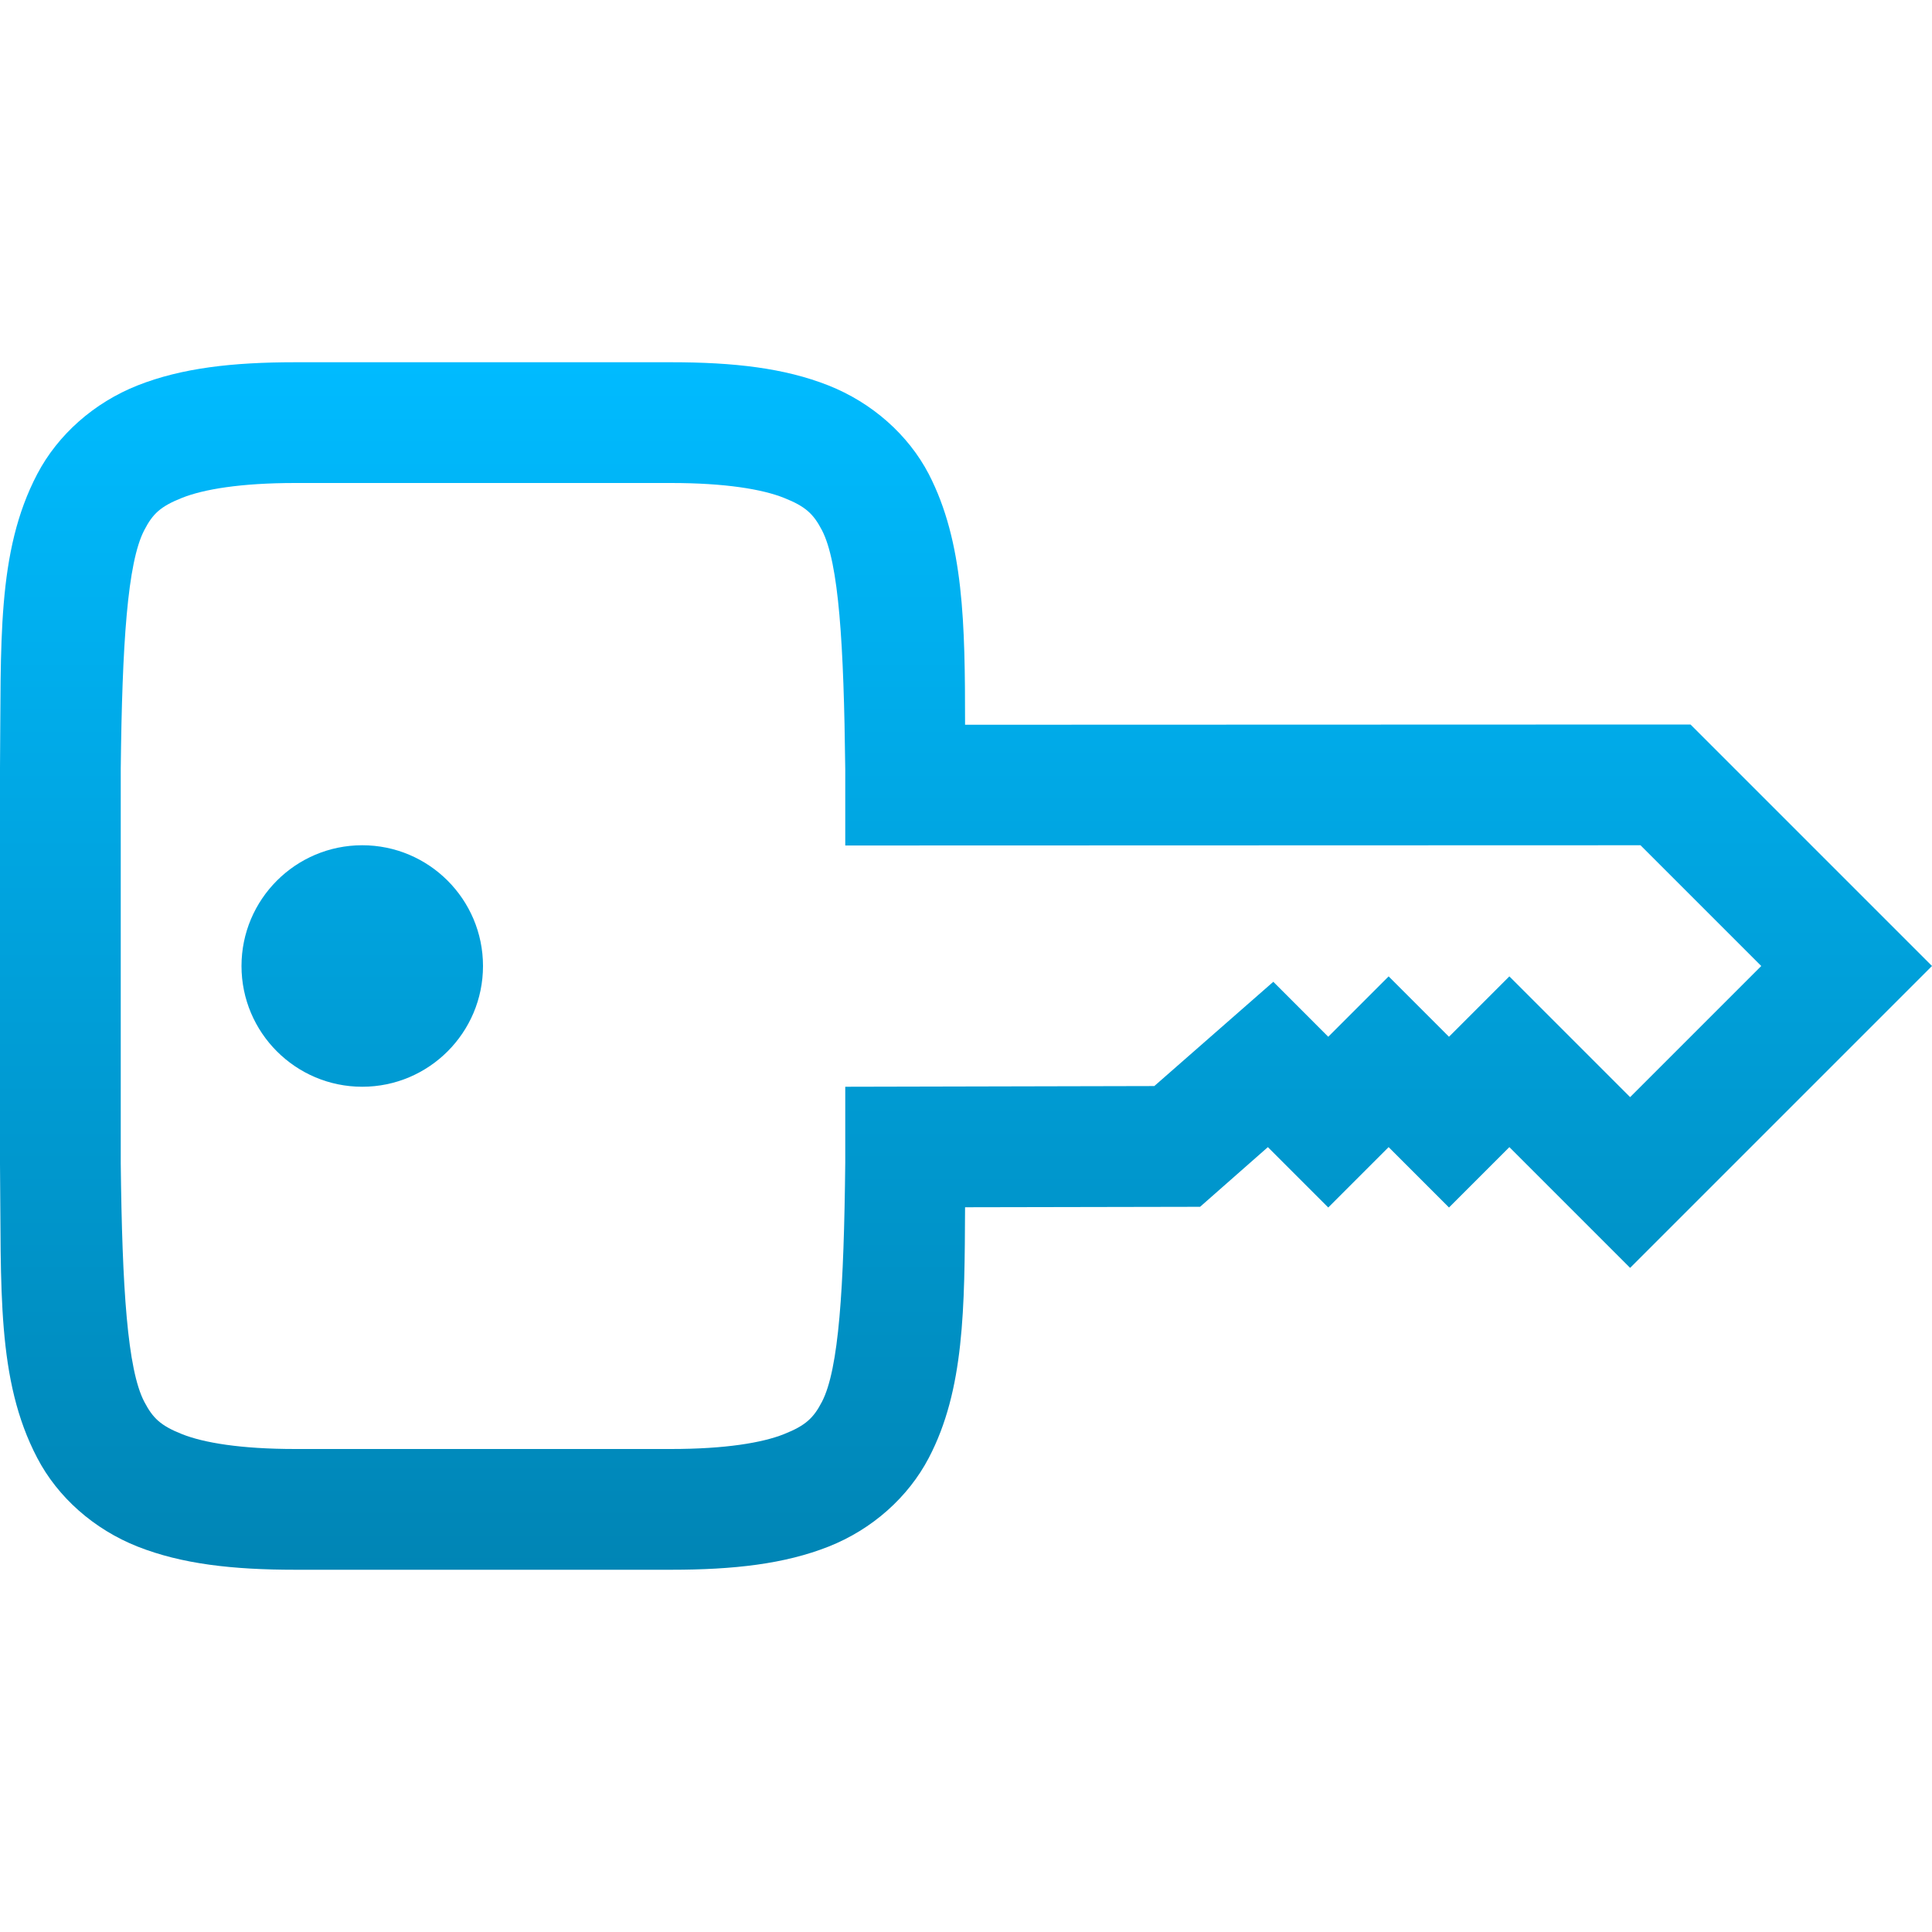 <svg xmlns="http://www.w3.org/2000/svg" xmlns:xlink="http://www.w3.org/1999/xlink" width="64" height="64" viewBox="0 0 64 64" version="1.1">
<defs>
<linearGradient id="linear0" gradientUnits="userSpaceOnUse" x1="0" y1="0" x2="0" y2="1" gradientTransform="matrix(64,0,0,40,0,12)">
<stop offset="0" style="stop-color:#00bbff;stop-opacity:1;"/>
<stop offset="1" style="stop-color:#0085b5;stop-opacity:1;"/>
</linearGradient>
</defs>
<g id="surface1">
<path style=" stroke:none;fill-rule:nonzero;fill:url(#linear0);" d="M 9.781 12 C 7.699 12 6.02 12.191 4.562 12.766 C 3.109 13.34 1.914 14.406 1.234 15.703 C -0.125 18.293 0.043 21.312 0 25.43 L 0 38.57 C 0.047 42.688 -0.125 45.707 1.234 48.297 C 1.91 49.594 3.109 50.66 4.562 51.234 C 6.02 51.809 7.699 52 9.781 52 L 22.227 52 C 24.309 52 25.988 51.809 27.445 51.234 C 28.898 50.66 30.086 49.594 30.766 48.297 C 31.949 46.043 31.953 43.332 31.969 39.992 L 39.754 39.977 L 42 38 L 44 40 L 46 38 L 48 40 L 50 38 L 54 42 L 64 32 L 56 24 L 31.969 24.008 C 31.969 20.668 31.93 17.957 30.766 15.703 C 30.09 14.406 28.891 13.34 27.438 12.766 C 25.98 12.191 24.309 12 22.227 12 Z M 9.781 16 L 22.227 16 C 24.031 16 25.254 16.207 25.969 16.492 C 26.688 16.777 26.945 17.023 27.227 17.562 C 27.789 18.637 27.953 21.34 28 25.477 L 28 28.008 L 54.344 28 L 58.344 32 L 54 36.344 L 50 32.344 L 48 34.344 L 46 32.344 L 44 34.344 L 42.18 32.523 L 38.238 35.977 L 28 36 L 28 38.523 C 27.957 42.66 27.789 45.363 27.227 46.438 C 26.949 46.973 26.688 47.223 25.969 47.508 C 25.254 47.793 24.031 48 22.227 48 L 9.781 48 C 7.973 48 6.746 47.793 6.031 47.508 C 5.312 47.223 5.062 46.973 4.781 46.438 C 4.219 45.367 4.047 42.664 4 38.547 L 4 25.453 C 4.047 21.336 4.219 18.633 4.781 17.559 C 5.059 17.023 5.312 16.777 6.031 16.492 C 6.746 16.207 7.973 16 9.781 16 Z M 12 28 C 9.793 28 8 29.793 8 32 C 8 34.207 9.793 36 12 36 C 14.207 36 16 34.207 16 32 C 16 29.793 14.207 28 12 28 Z M 12 28 "/>
</g>
</svg>
